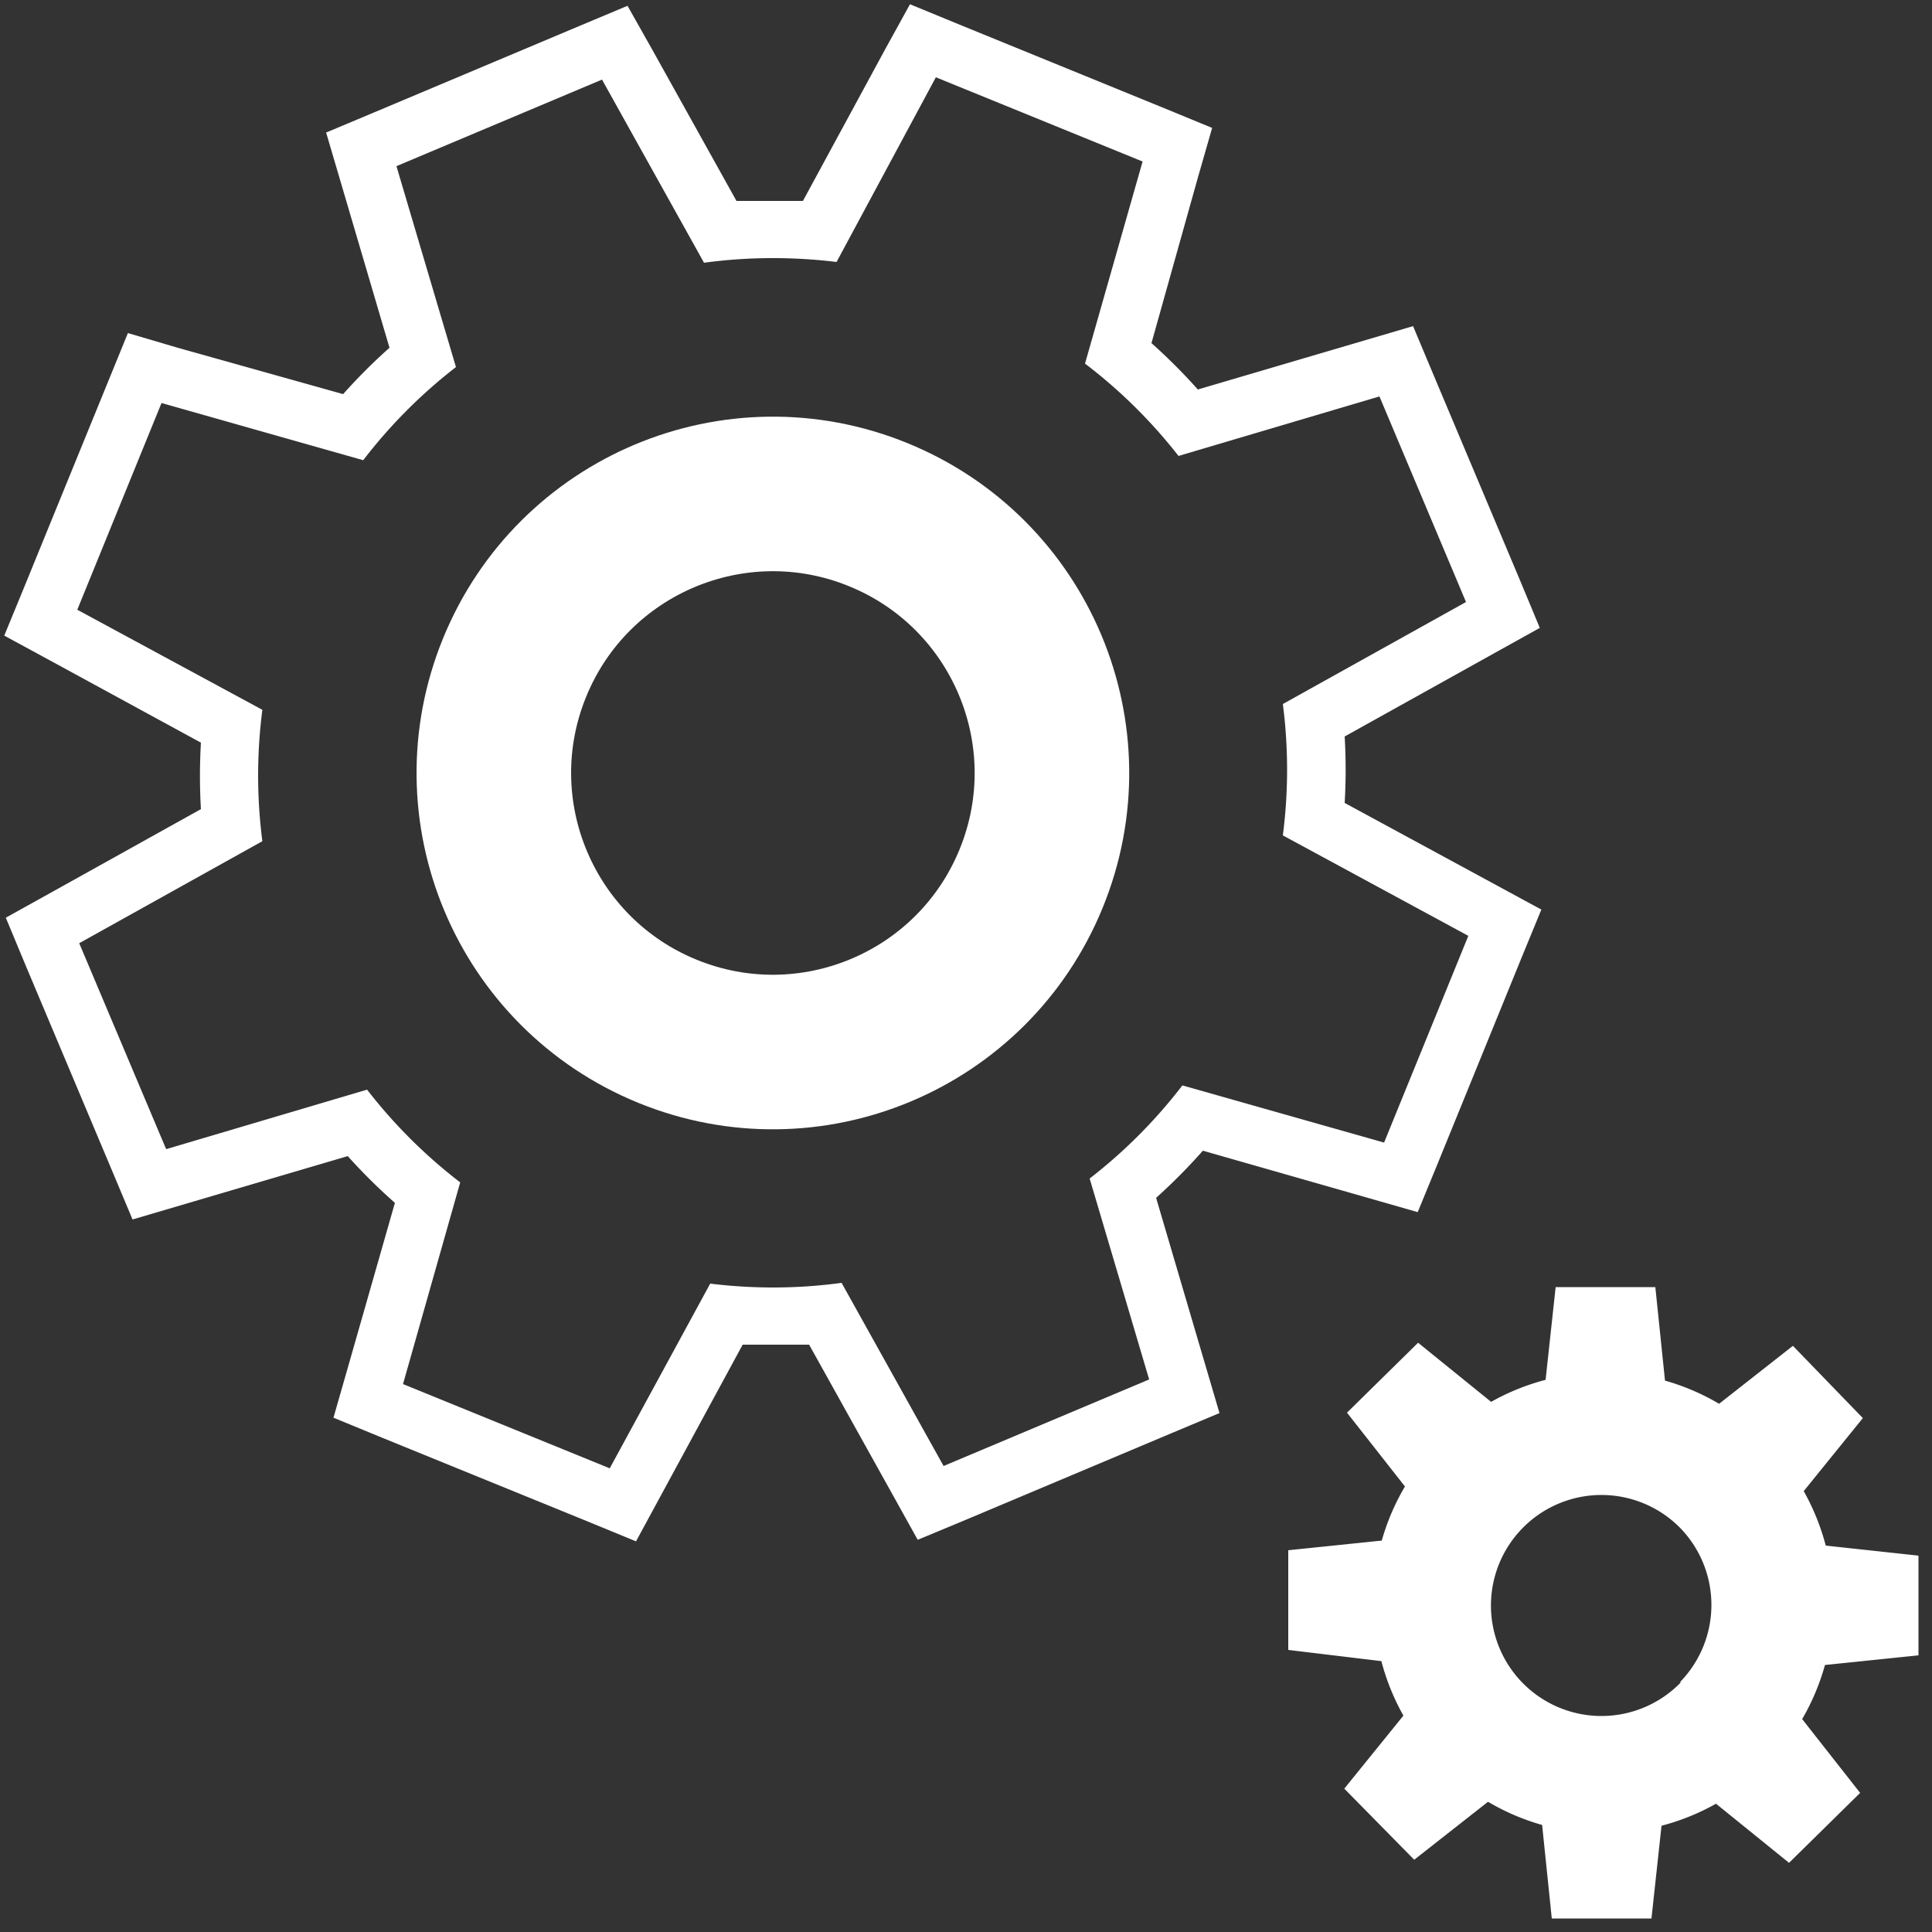 <svg xmlns="http://www.w3.org/2000/svg" viewBox="0 0 50 50"><rect x="0" y="0" width="50" height="50" fill="#333333" stroke="none"/><defs><style>.cls-1{fill:none;stroke:#fff;stroke-miterlimit:10;stroke-width:4px;}.cls-2{fill:#fff;}</style></defs><title>Icon</title><g id="Engine"><circle class="cls-1" cx="20" cy="20" r="7.22" transform="translate(-6.07 30.97) rotate(-67.81)"/><path class="cls-2" d="M24.22,2l5.35,2.18L28.08,9.41A13.23,13.23,0,0,1,30.5,11.8l5.2-1.54,2.24,5.32-4.74,2.64a13.23,13.23,0,0,1,0,3.4L38,24.22l-2.18,5.35-5.22-1.48A13.24,13.24,0,0,1,28.2,30.5l1.54,5.2-5.32,2.24-2.64-4.74a13.08,13.08,0,0,1-1.75.12,13.42,13.42,0,0,1-1.65-.1L15.78,38l-5.35-2.18,1.48-5.22A13.24,13.24,0,0,1,9.5,28.2l-5.2,1.54L2.05,24.41l4.74-2.64a13.24,13.24,0,0,1,0-3.4L2,15.78l2.18-5.35,5.22,1.48A13.23,13.23,0,0,1,11.8,9.5l-1.54-5.2,5.32-2.24,2.64,4.74A13.08,13.08,0,0,1,20,6.68a13.42,13.42,0,0,1,1.65.1L24.22,2M23.55.11,22.9,1.29,20.78,5.2l-.8,0-.92,0L16.9,1.32,16.24.15,15,.67,9.68,2.91l-1.24.52.38,1.29L10.08,9A14.76,14.76,0,0,0,8.88,10.2L4.6,9,3.31,8.62,2.8,9.87.62,15.21.11,16.45l1.18.64L5.2,19.22a14.76,14.76,0,0,0,0,1.72L1.32,23.1l-1.17.65L.67,25l2.24,5.32.52,1.24,1.29-.38L9,29.92a14.76,14.76,0,0,0,1.22,1.21L9,35.4l-.37,1.29,1.24.51,5.35,2.18,1.24.51.64-1.18,2.12-3.91.8,0,.92,0,2.16,3.88.65,1.17L25,39.33l5.32-2.24,1.24-.52-.38-1.29L29.92,31a14.77,14.77,0,0,0,1.21-1.22L35.4,31l1.29.37.51-1.24,2.18-5.35.51-1.24-1.18-.64L34.8,20.78a14.75,14.75,0,0,0,0-1.72l3.88-2.16,1.17-.65L39.33,15,37.09,9.68l-.52-1.24-1.29.38L31,10.08A14.76,14.76,0,0,0,29.8,8.88L31,4.6l.37-1.29L30.13,2.8,24.79.62,23.55.11Z"/><path class="cls-2" d="M47.25,40a5.93,5.93,0,0,0-.57-1.41l1.53-1.89L46.4,34.83l-1.91,1.5a5.93,5.93,0,0,0-1.4-.6l-.25-2.42-2.58,0L40,35.71a5.92,5.92,0,0,0-1.41.57l-1.89-1.53-1.84,1.81,1.5,1.91a5.92,5.92,0,0,0-.6,1.4l-2.42.25,0,2.58,2.41.29a5.92,5.92,0,0,0,.57,1.41l-1.53,1.89,1.81,1.84,1.91-1.5a5.93,5.93,0,0,0,1.4.6l.25,2.42,2.58,0L43,47.25a5.92,5.92,0,0,0,1.41-.57l1.89,1.53,1.84-1.81-1.5-1.91a5.93,5.93,0,0,0,.59-1.4l2.42-.25,0-2.58Zm-3.76,3.55a2.86,2.86,0,1,1,0-4A2.86,2.86,0,0,1,43.49,43.52Z"/></g></svg>